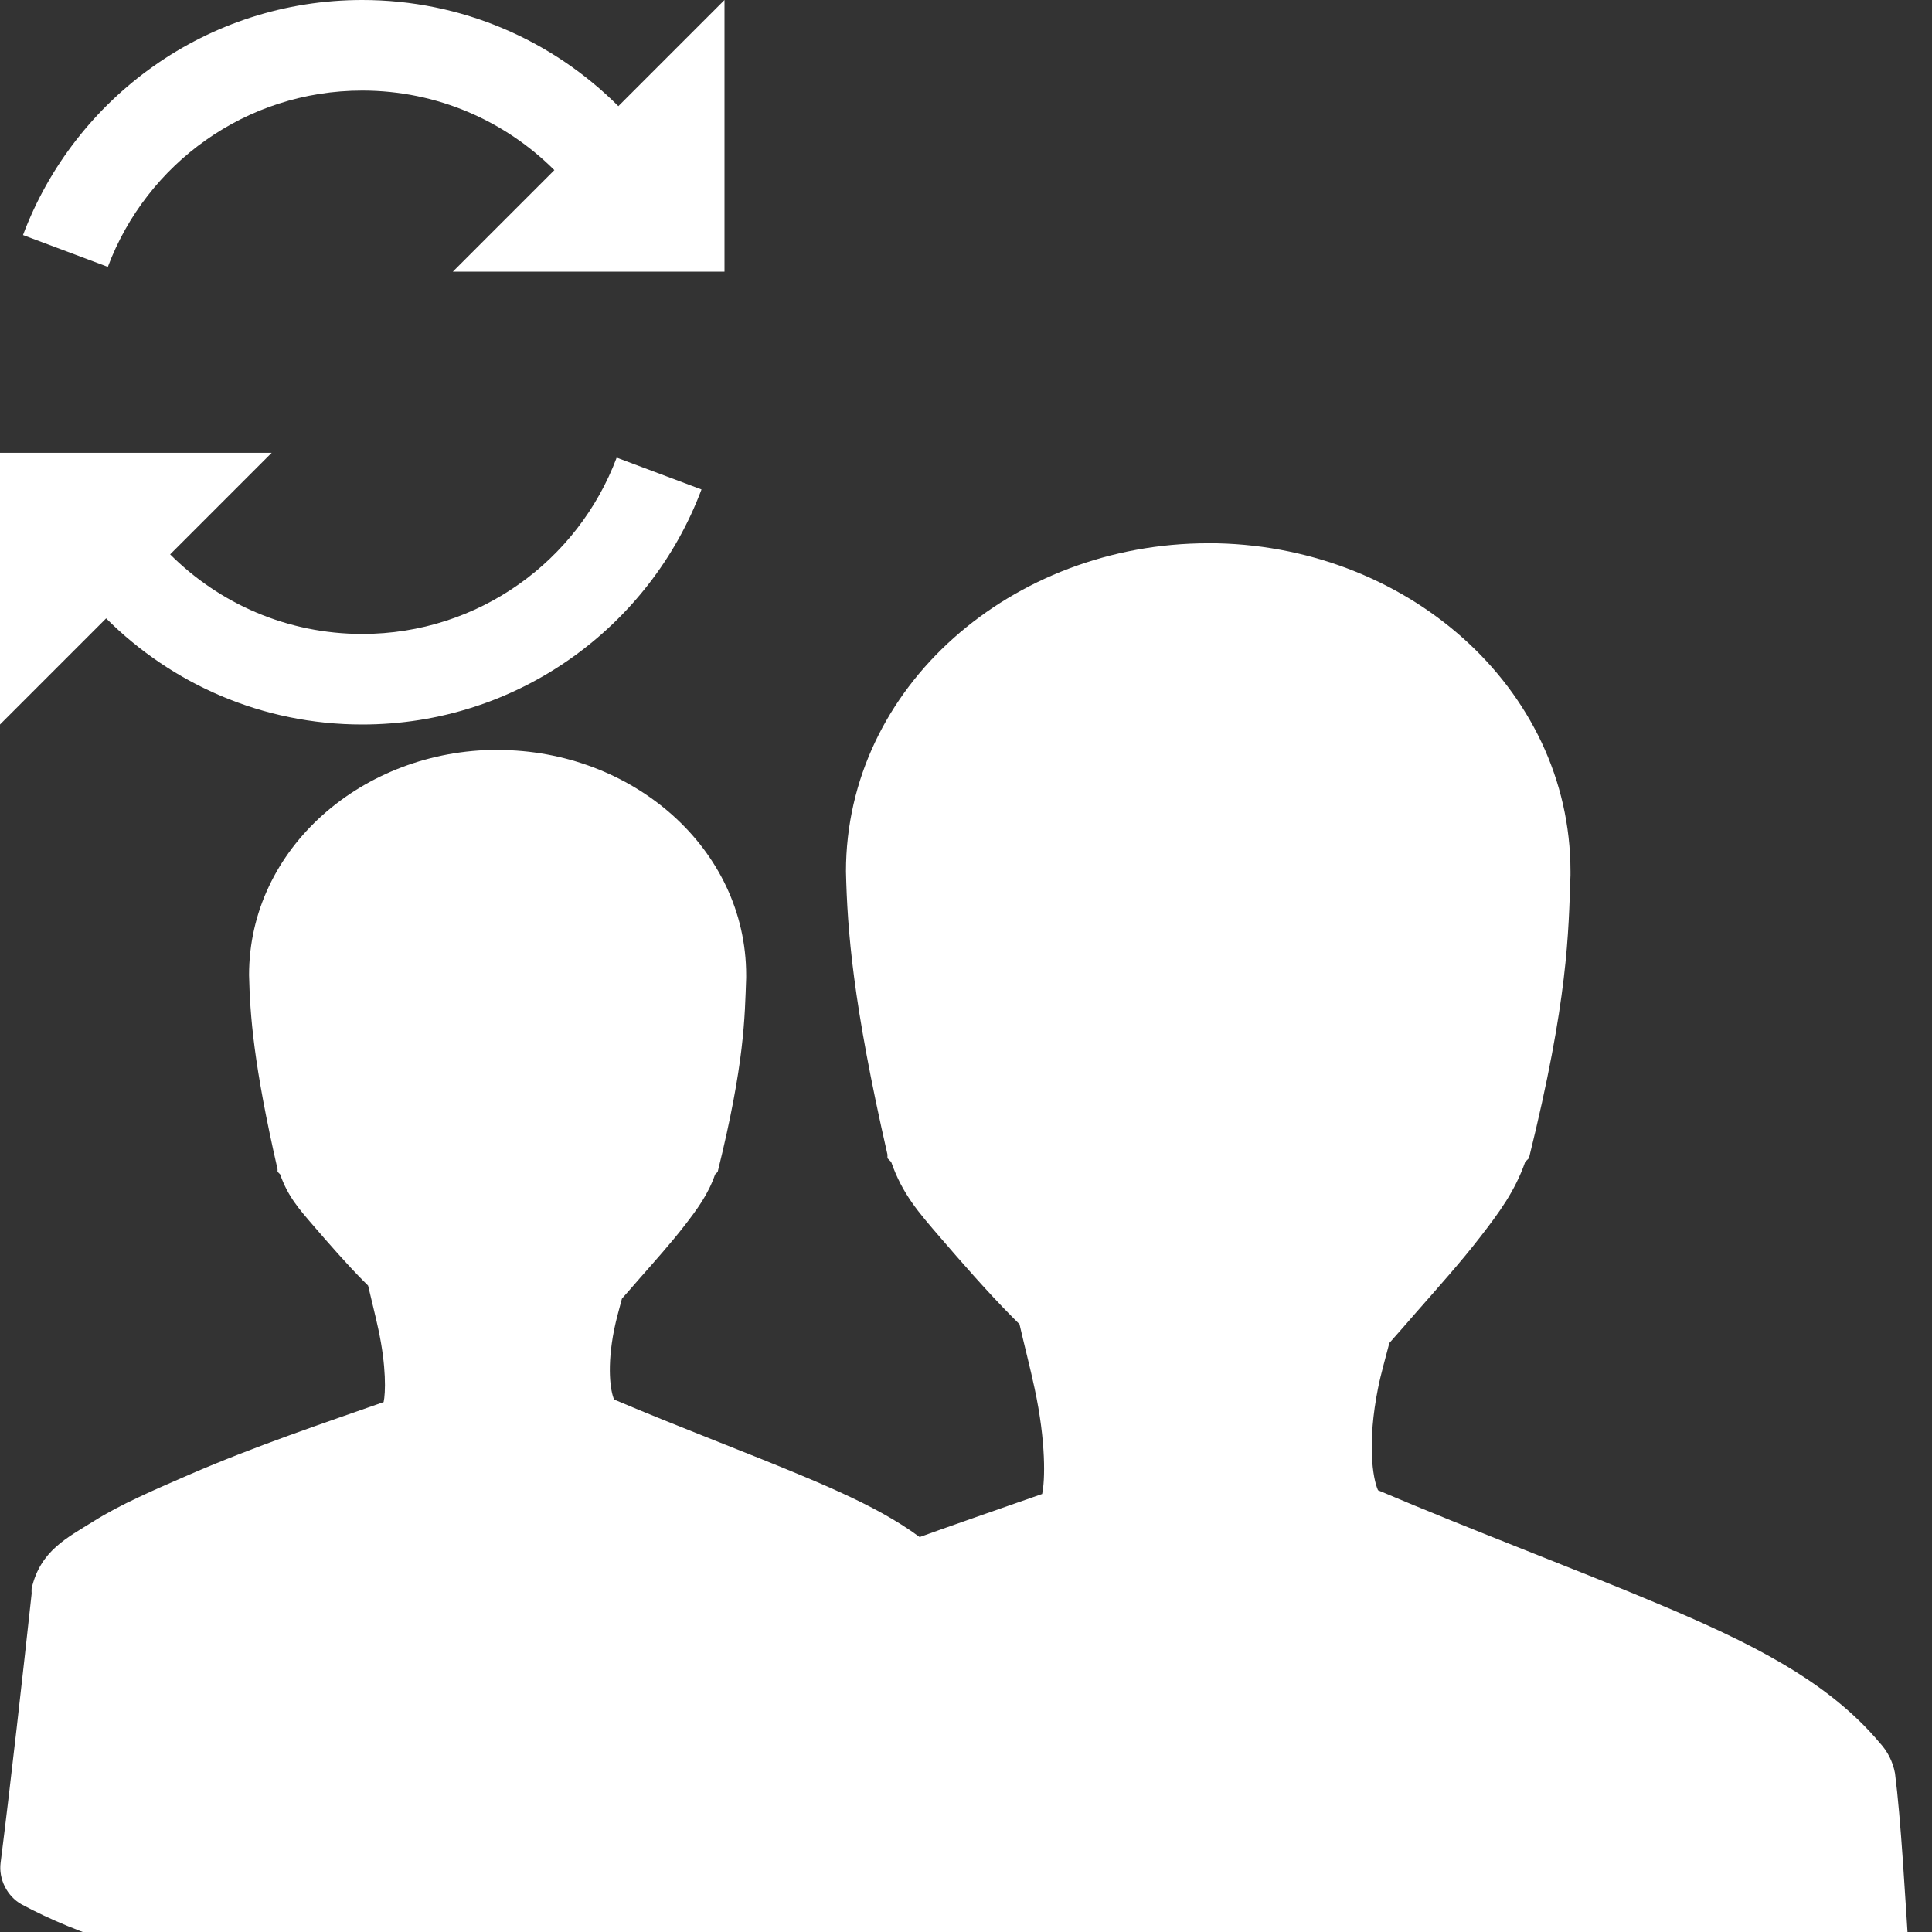 <?xml version="1.0" encoding="UTF-8" standalone="no"?>
<svg xmlns:rdf="http://www.w3.org/1999/02/22-rdf-syntax-ns#" xmlns="http://www.w3.org/2000/svg" height="32" width="32" version="1.1" xmlns:cc="http://creativecommons.org/ns#" xmlns:dc="http://purl.org/dc/elements/1.1/" preserveAspectRatio="none">
    <rect width="100%" height="100%" fill="#333333" stroke="none"/>
    <path fill="#fff" d="M8.24 12.42c-2.227 0 -4.115 1.628 -4.115 3.73 0.016 0.664 0.075 1.483 0.472 3.215v0.043l0.043 0.043c0.127 0.364 0.312 0.573 0.557 0.857 0.245 0.284 0.537 0.619 0.814 0.9 0.033 0.033 0.054 0.053 0.086 0.086 0.055 0.24 0.122 0.497 0.171 0.729 0.132 0.615 0.119 1.051 0.086 1.2 -0.957 0.336 -2.147 0.736 -3.215 1.2 -0.6 0.261 -1.142 0.493 -1.586 0.772 -0.444 0.278 -0.885 0.488 -1.029 1.115 -0.002 0.029 -0.002 0.057 0 0.086 -0.14 1.287 -0.352 3.181 -0.514 4.458 -0.035 0.269 0.107 0.553 0.343 0.686 1.939 1.048 4.918 1.469 7.888 1.458 2.97 -0.012 5.925 -0.458 7.802 -1.458 0.236 -0.133 0.378 -0.417 0.343 -0.686 -0.052 -0.399 -0.115 -1.3 -0.171 -2.186 -0.056 -0.886 -0.105 -1.758 -0.171 -2.272 -0.023 -0.127 -0.084 -0.248 -0.171 -0.343 -0.596 -0.712 -1.487 -1.147 -2.529 -1.586 -0.951 -0.401 -2.066 -0.816 -3.172 -1.286 -0.062 -0.138 -0.123 -0.539 0 -1.157 0.033 -0.166 0.085 -0.344 0.129 -0.514 0.104 -0.116 0.185 -0.212 0.3 -0.343 0.246 -0.28 0.509 -0.574 0.729 -0.857 0.219 -0.283 0.399 -0.526 0.514 -0.857l0.043 -0.043c0.448 -1.808 0.448 -2.563 0.472 -3.215v-0.043c0 -2.101 -1.889 -3.73 -4.115 -3.73zm11.772 -3.422c-3.246 0 -6 2.374 -6 5.437 0.023 0.968 0.11 2.162 0.687 4.687v0.062l0.062 0.062c0.185 0.531 0.455 0.835 0.812 1.25 0.357 0.415 0.783 0.903 1.188 1.312 0.048 0.048 0.078 0.078 0.125 0.125 0.08 0.349 0.178 0.725 0.25 1.062 0.193 0.897 0.173 1.533 0.125 1.75 -1.395 0.49 -3.13 1.073 -4.687 1.75 -0.874 0.38 -1.665 0.719 -2.312 1.125 -0.647 0.406 -1.291 0.712 -1.5 1.625 -0.003 0.042 -0.003 0.083 0 0.125 -0.204 1.877 -0.514 4.637 -0.75 6.5 -0.051 0.392 0.156 0.806 0.5 1 2.827 1.527 7.17 2.142 11.5 2.125 4.329 -0.017 8.638 -0.668 11.375 -2.125 0.344 -0.194 0.551 -0.608 0.5 -1 -0.075 -0.582 -0.168 -1.895 -0.25 -3.188 -0.082 -1.292 -0.153 -2.563 -0.25 -3.312 -0.034 -0.186 -0.122 -0.361 -0.25 -0.5 -0.869 -1.038 -2.168 -1.673 -3.688 -2.312 -1.387 -0.584 -3.013 -1.19 -4.625 -1.875 -0.09 -0.201 -0.18 -0.786 0 -1.688 0.048 -0.242 0.124 -0.501 0.188 -0.75 0.152 -0.17 0.27 -0.308 0.438 -0.5 0.358 -0.409 0.743 -0.837 1.062 -1.25 0.32 -0.413 0.581 -0.767 0.75 -1.25l0.062 -0.062c0.653 -2.637 0.654 -3.737 0.688 -4.687v-0.062c0 -3.063 -2.754 -5.437 -6 -5.437z" style="block-progression:tb;color:#000000;text-transform:none;text-indent:0"/>
    <path d="M10.242 1.758c-1.086-1.086-2.586-1.758-4.242-1.758-2.572 0-4.766 1.619-5.619 3.893l1.405 0.527c0.64-1.706 2.285-2.92 4.214-2.92 1.243 0 2.367 0.504 3.182 1.318l-1.682 1.682h4.5v-4.5l-1.758 1.758zM6 10.5c-1.243 0-2.367-0.504-3.182-1.318l1.682-1.682h-4.5v4.5l1.758-1.758c1.086 1.086 2.585 1.758 4.242 1.758 2.572 0 4.766-1.619 5.619-3.893l-1.405-0.527c-0.64 1.706-2.285 2.92-4.214 2.92z" fill="#fff"></path>
</svg>